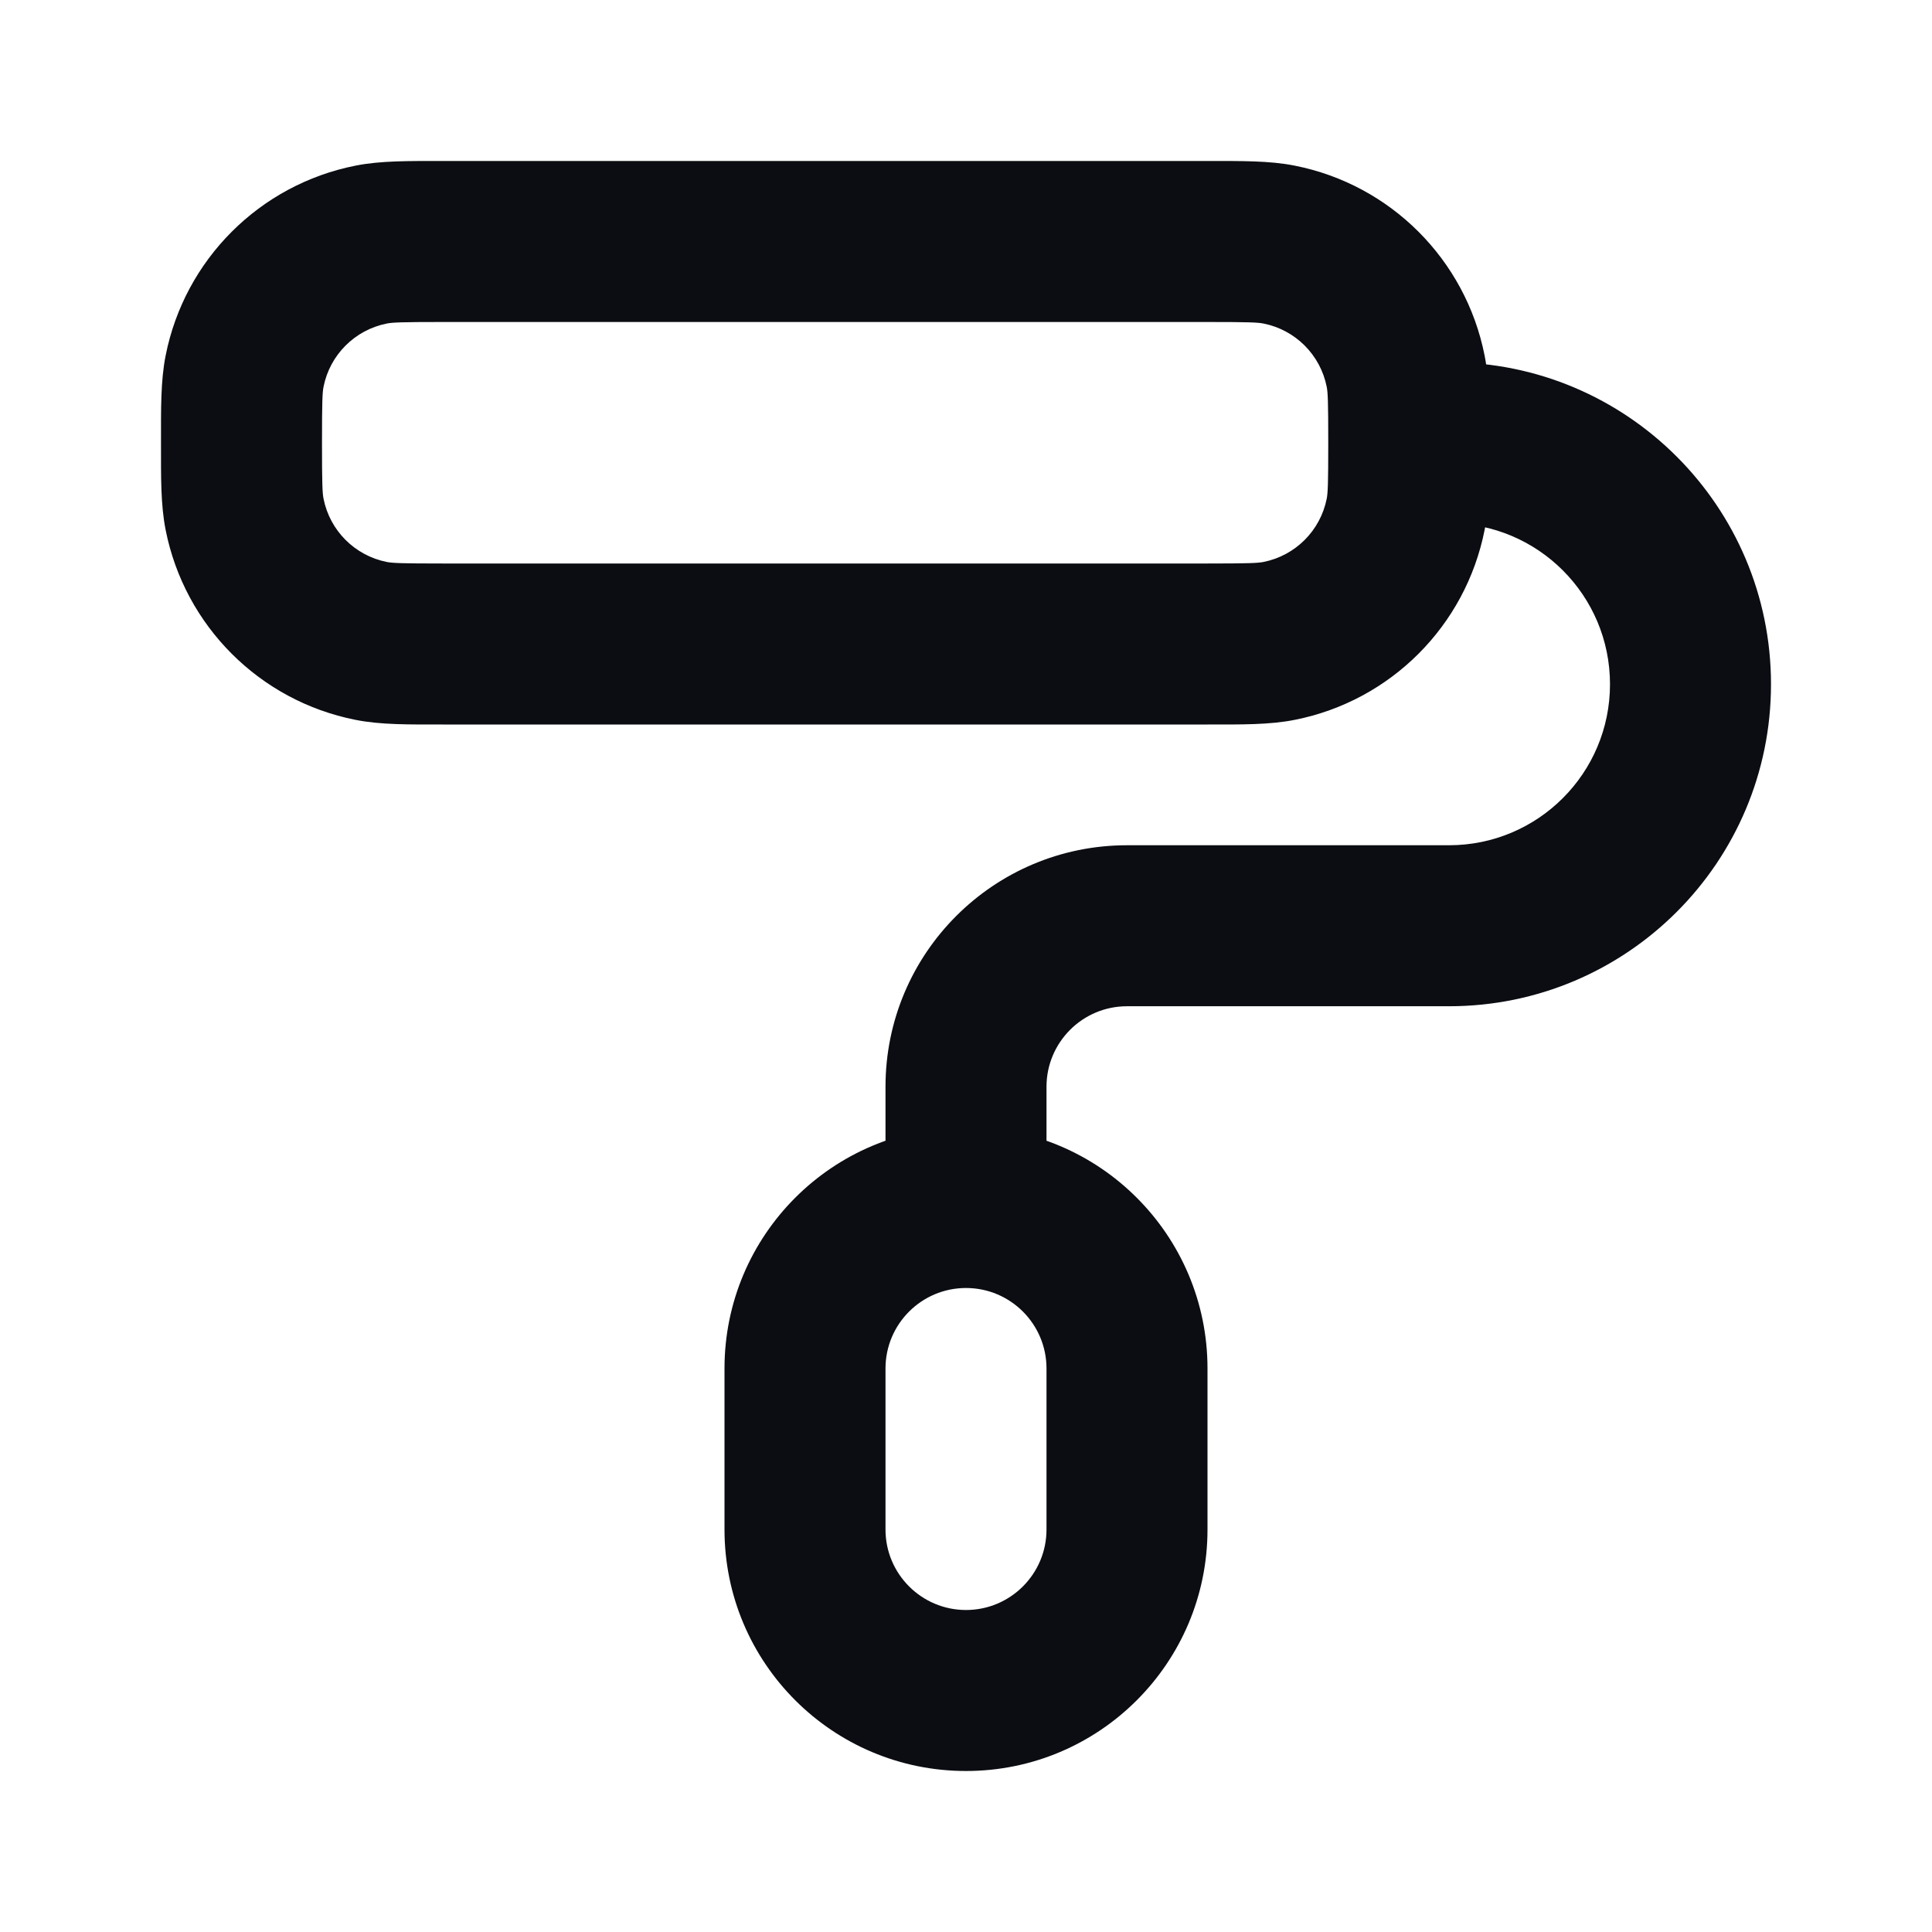 <svg width="24" height="24" viewBox="0 0 24 24" fill="none" xmlns="http://www.w3.org/2000/svg">
<path d="M4.61 7.962L4.415 8.942L4.61 7.962ZM3.038 6.39L2.058 6.585L3.038 6.39ZM17.462 6.39L18.442 6.585L17.462 6.39ZM15.89 7.962L16.085 8.942L15.89 7.962ZM15.89 3.038L16.085 2.058L15.89 3.038ZM17.462 4.61L18.442 4.415L17.462 4.61ZM4.61 3.038L4.415 2.058L4.61 3.038ZM3.038 4.61L2.058 4.415L3.038 4.61ZM13 17V19H15V17H13ZM11 19V17H9V19H11ZM12 20C11.448 20 11 19.552 11 19H9C9 20.657 10.343 22 12 22V20ZM13 19C13 19.552 12.552 20 12 20V22C13.657 22 15 20.657 15 19H13ZM12 16C12.552 16 13 16.448 13 17H15C15 15.343 13.657 14 12 14V16ZM12 14C10.343 14 9 15.343 9 17H11C11 16.448 11.448 16 12 16V14ZM5.5 4H15V2H5.5V4ZM15 7H5.5V9H15V7ZM5.5 7C4.987 7 4.877 6.995 4.805 6.981L4.415 8.942C4.729 9.005 5.083 9 5.5 9V7ZM2 5.5C2 5.917 1.995 6.271 2.058 6.585L4.019 6.195C4.005 6.123 4 6.013 4 5.5H2ZM4.805 6.981C4.408 6.902 4.098 6.592 4.019 6.195L2.058 6.585C2.294 7.775 3.225 8.706 4.415 8.942L4.805 6.981ZM16.5 5.5C16.5 6.013 16.495 6.123 16.481 6.195L18.442 6.585C18.505 6.271 18.5 5.917 18.5 5.5H16.5ZM15 9C15.417 9 15.771 9.005 16.085 8.942L15.695 6.981C15.623 6.995 15.513 7 15 7V9ZM16.481 6.195C16.402 6.592 16.092 6.902 15.695 6.981L16.085 8.942C17.275 8.706 18.206 7.775 18.442 6.585L16.481 6.195ZM15 4C15.513 4 15.623 4.005 15.695 4.019L16.085 2.058C15.771 1.995 15.417 2 15 2V4ZM18.5 5.5C18.5 5.083 18.505 4.729 18.442 4.415L16.481 4.805C16.495 4.877 16.5 4.987 16.5 5.5H18.5ZM15.695 4.019C16.092 4.098 16.402 4.408 16.481 4.805L18.442 4.415C18.206 3.225 17.275 2.294 16.085 2.058L15.695 4.019ZM5.5 2C5.083 2 4.729 1.995 4.415 2.058L4.805 4.019C4.877 4.005 4.987 4 5.5 4V2ZM4 5.5C4 4.987 4.005 4.877 4.019 4.805L2.058 4.415C1.995 4.729 2 5.083 2 5.5H4ZM4.415 2.058C3.225 2.294 2.294 3.225 2.058 4.415L4.019 4.805C4.098 4.408 4.408 4.098 4.805 4.019L4.415 2.058ZM17.5 6.5H18V4.5H17.5V6.5ZM18 10.5H14V12.5H18V10.5ZM11 13.5V15H13V13.5H11ZM14 10.5C12.343 10.5 11 11.843 11 13.5H13C13 12.948 13.448 12.5 14 12.5V10.5ZM20 8.5C20 9.605 19.105 10.5 18 10.5V12.5C20.209 12.5 22 10.709 22 8.5H20ZM18 6.5C19.105 6.5 20 7.395 20 8.5H22C22 6.291 20.209 4.5 18 4.5V6.5Z" fill="#0B0D12"/>
</svg>
